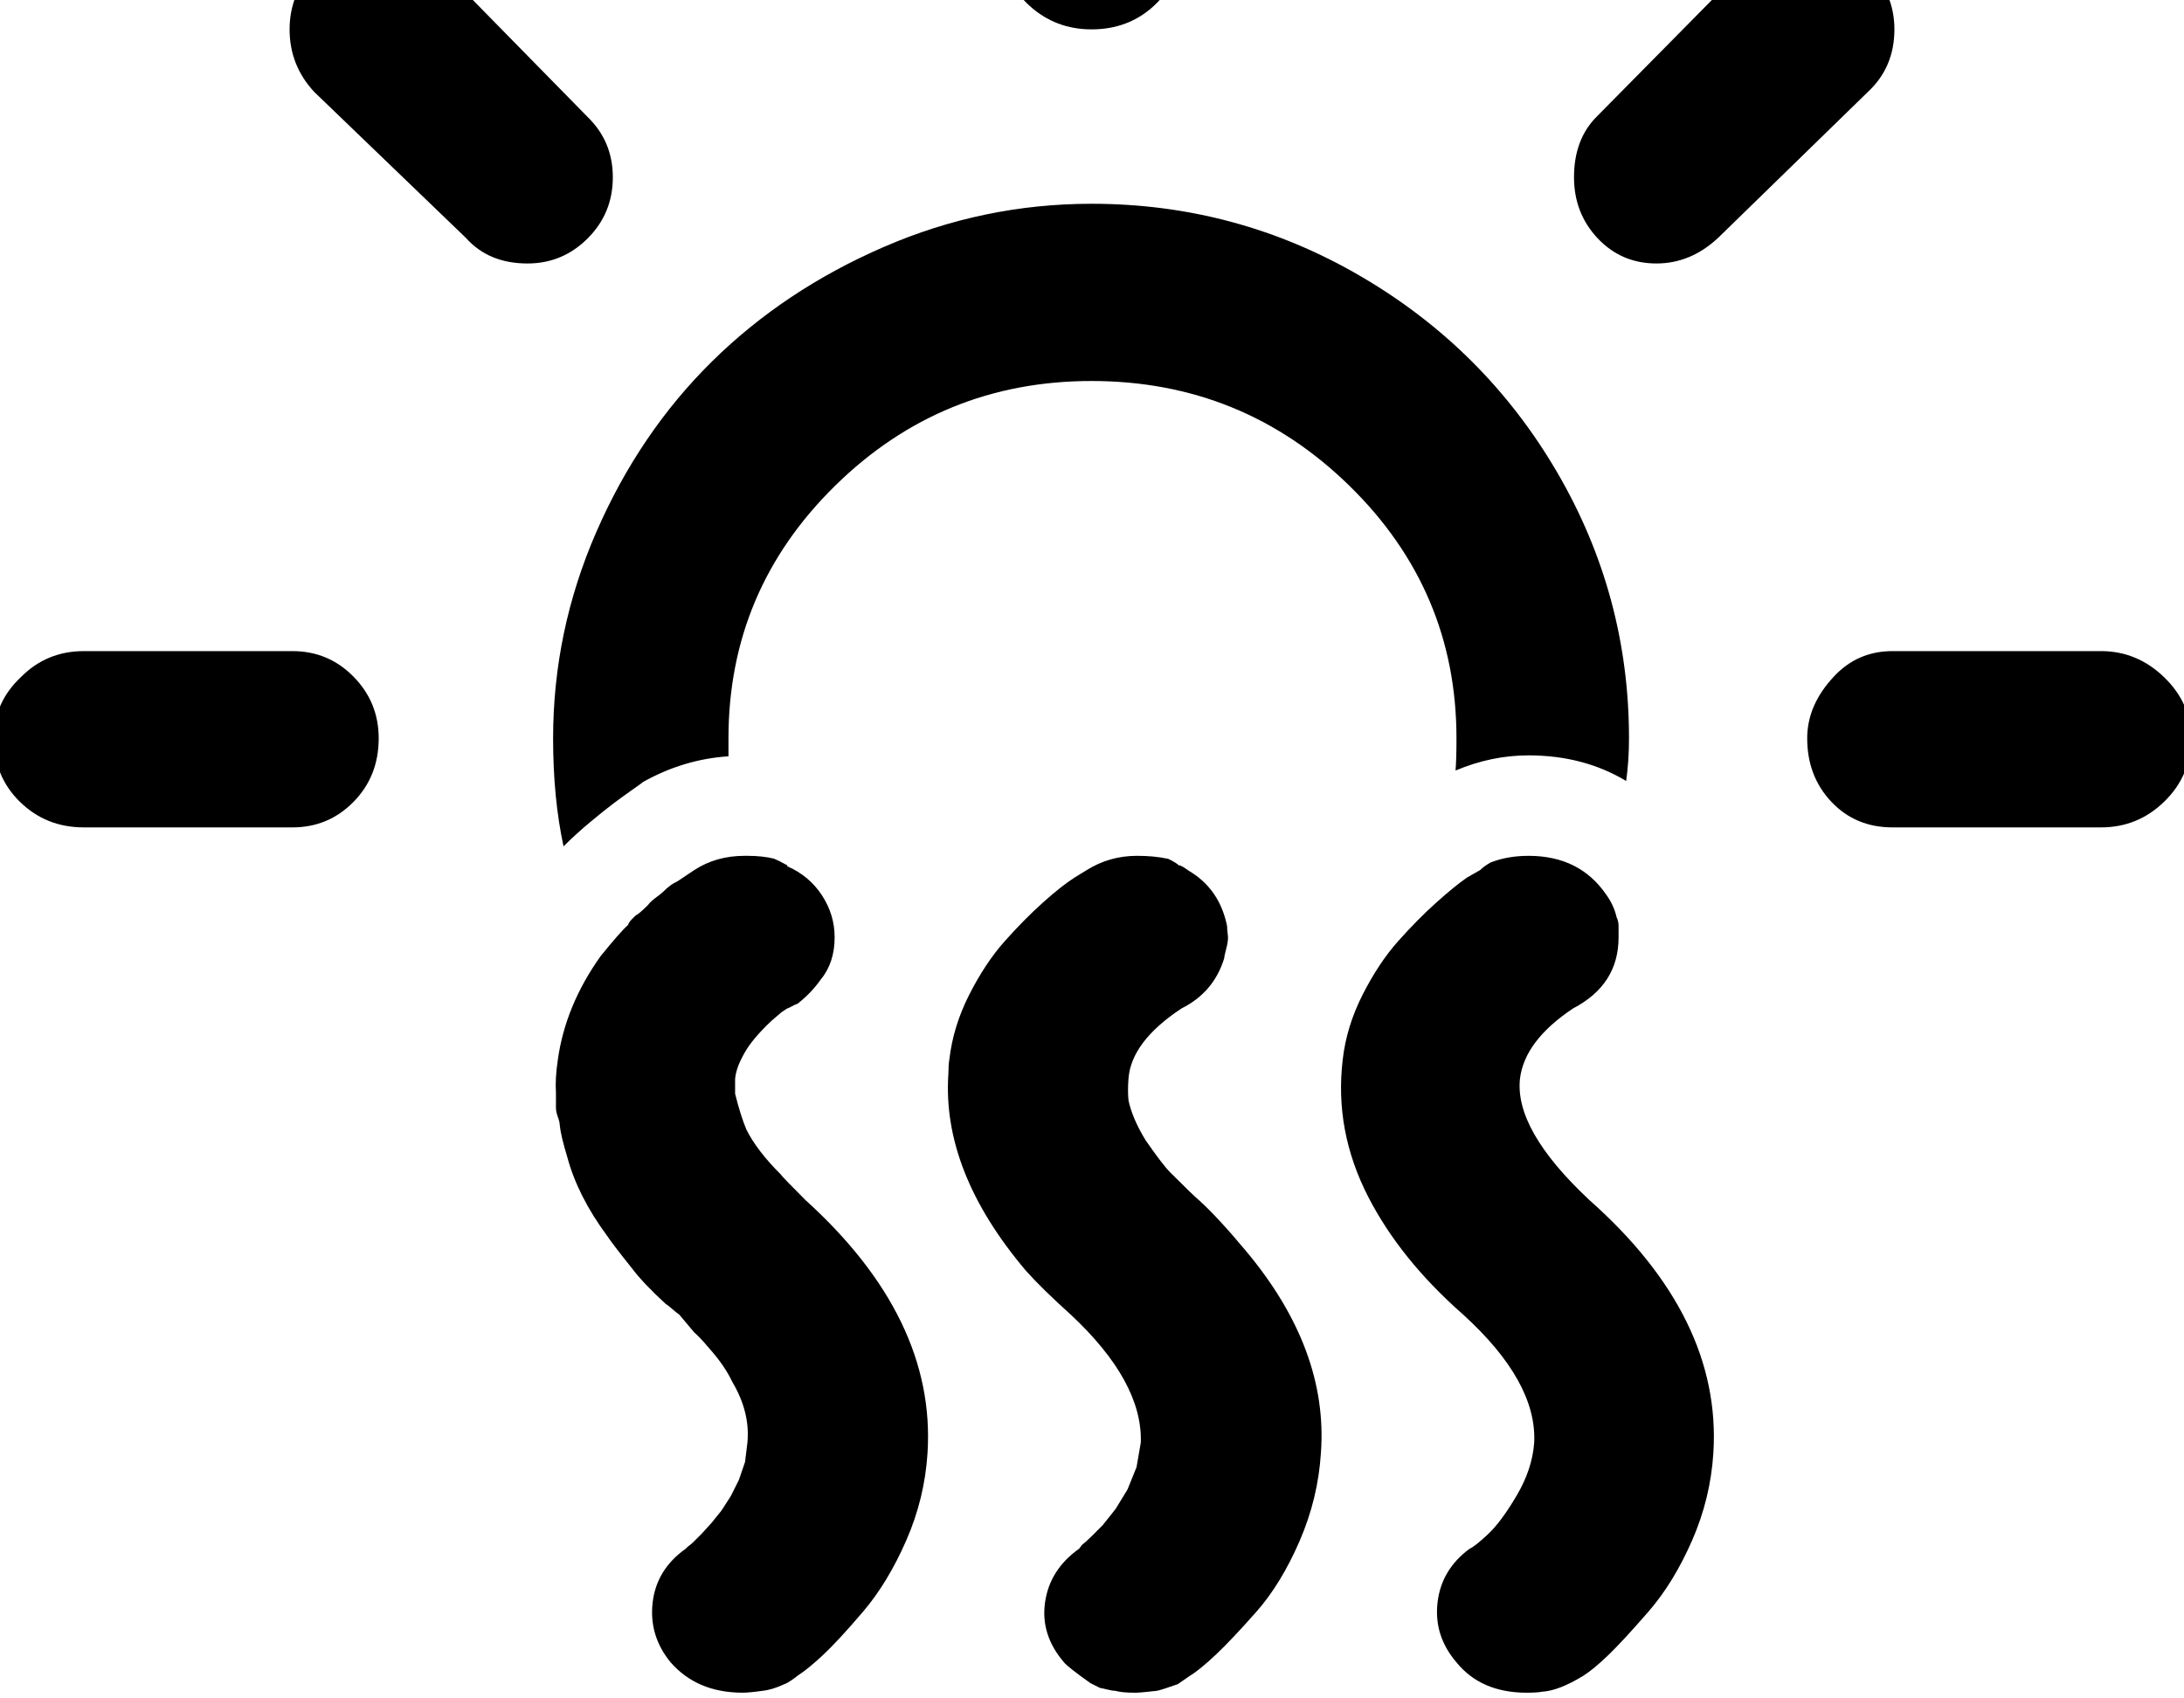 <svg width="2304" height="1792" xmlns="http://www.w3.org/2000/svg"><path d="M-6.5 779q0-38 29-65 27-27 66-27h220q38 0 64.5 27t26.5 65q0 40-26.5 67t-64.5 27h-220q-40 0-67.5-27t-27.5-67zm312-748q0-37 26-66 30-27 70-27 34 0 63 27l155 158q27 26 27 64T620 251.5 556.5 278q-41 0-65-27l-160-154q-26-28-26-66zm278 748q0-113 45.5-217.5t122-180 181.5-121 219-45.5q153 0 284 76.5t207 206.5 76 281q0 24-3 45-45-27-103-27-39 0-77 16 1-11 1-34 0-156-113-266.5t-272-110.5q-158 0-270.5 110.5T768.5 779v19q-47 3-90 27-1 1-11 8t-20 14.5-25 20-28 25.5q-11-51-11-114zm3 390v-16q-1-15 2-35 8-57 45-109 21-26 29-33 1-3 4-6l4-4q4-2 13-11 3-4 8.5-8t7.5-6q8-8 15-11l18-12q23-15 53-15h3q16 0 28 3 5 2 14 7v1q23 10 36.5 30.5t13.5 44.5q0 27-15 45-10 14-24 25-3 1-6.5 3t-4.5 2l-6 4q-6 5-10.5 9t-11.5 11.5-12 14.5-9.5 16.5-5.5 18.5v16q6 24 12 38 11 22 36 47 2 3 26 27 138 125 129 267-3 48-22.5 92.5t-45.5 75-42 45.5-27 22q-1 1-6 4.5t-8 4.5q-13 6-23 7-14 2-21 2-48 0-76-32-23-28-19-63t35-57l2-2q3-2 6.5-5.5l8.5-8.5 10-11 10.5-13 10-15.5 8.5-17 6.5-19 2.5-20.5q3-32-16-64-8-17-24-35-11-13-16-17-15-18-16-19-3-2-7.5-6t-6.5-5q-24-22-36-38-20-25-26-34-31-42-42-83-7-23-8-34 0-3-2-8.5t-2-9.5zm414-36q0-9 1-15 4-35 21-68.5T1060 993t40-40.5 33.5-26.5l13-8q24-15 53-15 18 0 32 3 1 0 5.5 2.5t6.5 4.5q2 0 3 1 1 0 8 5 32 19 40 58 0 3 .5 7t.5 5q0 5-2 12.5t-2 9.5q-11 36-45 53-53 35-56 74-1 13 0 23 4 19 18 42 18 26 26 34 25 25 30 29 20 18 50 54 87 104 79 213-3 48-22.5 93t-45.5 74.5-43 45.5-27 22l-13 9q-17 6-22 7-18 2-21 2h-3q-13 0-20-2-3 0-9-1.5t-7-1.5l-10-5q-24-17-28-22-25-29-20-63.5t36-56.5l3-4q4-3 9.5-8.5l12.5-12.5 13.5-17 12.5-20.5 9.5-23.5 4.5-26q2-64-74-135-30-27-47-46-89-105-82-208zm58-1190v-221q0-39 27.5-66t65.5-27q39 0 66 27t27 66v221q0 38-27 63t-66 25q-38 0-65.5-25t-27.5-63zm358 1175q4-35 21-68.5T1475 993t40-40.5 32.5-26.5l14-8q4-4 11-8 18-7 40-7 54 0 82 41 8 11 11 24 2 4 2 9v12q0 50-48 75-51 34-56 74-6 54 73 128 140 124 131 267-3 48-22.5 92.5t-46 75-42 45.5-26.5 22q-26 16-44 17-5 1-16 1-48 0-74-32-24-28-20-63t34-57q5-2 19-15t30.5-41 18.5-56q3-64-75-135-66-58-100-124-36-70-27-145zm244-931q0-40 24-64l156-158q29-27 65-27 38 0 65.5 27.5t27.5 65.5q0 40-28 66l-158 154q-29 27-65 27-37 0-62-26.5t-25-64.5zm246 592q0-35 28-65 25-27 62-27h220q38 0 66.5 27.5t28.5 64.5q0 39-28 66.5t-67 27.5h-220q-39 0-64.5-27t-25.5-67z" fill="undefined"/></svg>